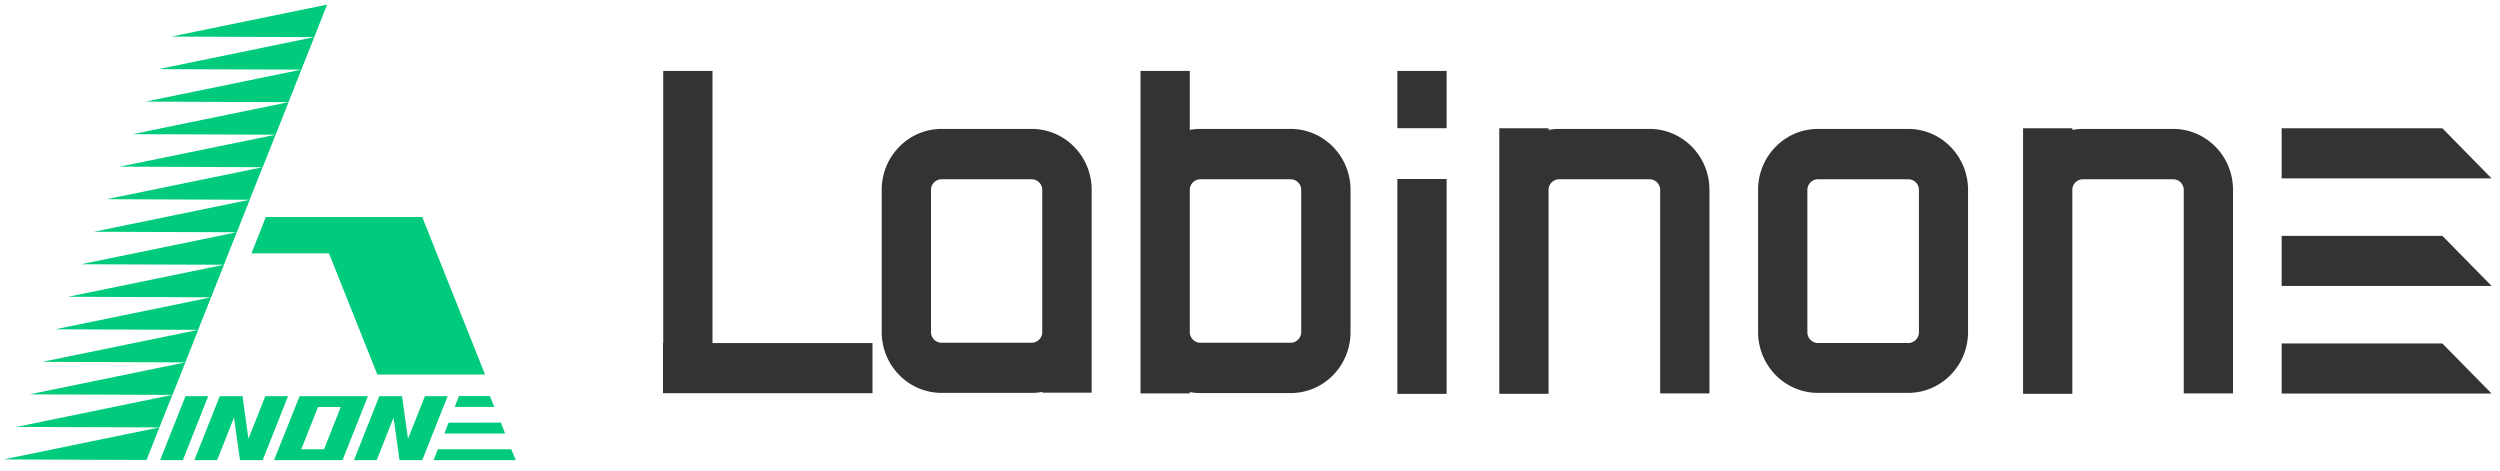 <?xml version="1.0" standalone="no"?><!DOCTYPE svg PUBLIC "-//W3C//DTD SVG 1.1//EN" "http://www.w3.org/Graphics/SVG/1.1/DTD/svg11.dtd"><svg t="1587267153554" class="icon" viewBox="0 0 5440 1024" version="1.1" xmlns="http://www.w3.org/2000/svg" p-id="1478" xmlns:xlink="http://www.w3.org/1999/xlink" width="680" height="128"><defs><style type="text/css"></style></defs><path d="M578.496 472.224l-31.328 78.976h168.672l105.216 263.744h234.432l-136.704-342.72h-234.464zM318.912 1000.896l28-70.88L7.68 999.68z" fill="#00CB7C" p-id="1479"></path><path d="M35.776 928.96l311.136 1.056 28.096-70.752z" fill="#00CB7C" p-id="1480"></path><path d="M403.456 788.48L64.096 858.112l311.232 1.184zM431.36 717.76L92.064 787.328l311.136 1.184zM459.232 646.976L120 716.544l311.136 1.216zM487.36 576.128L148.064 645.792l311.232 1.184zM515.232 505.376l-339.2 69.664 311.2 1.088zM543.456 434.624L204.128 504.288l311.232 1.088zM571.36 363.84L232.128 433.44l311.104 1.216zM599.68 293.12L260.448 362.624l311.232 1.216zM627.904 222.336L288.544 291.904l311.232 1.184zM655.776 151.488L316.48 221.12l311.232 1.184zM683.904 80.736L344.64 150.4l311.104 1.088zM711.808 9.984L372.576 79.648l311.232 1.088zM998.752 861.856l-9.376 23.616h86.144l-9.376-23.616s-61.536-0.096-67.392 0zM976.192 919.712l-9.28 23.648h132.256l-9.376-23.744zM1112.48 977.6h-159.712l-9.376 23.616h179.072zM403.648 862.08l-55.264 139.232h49.504l55.168-139.232zM577.312 862.08l-36.736 92.64-12.864-92.64h-49.536l-55.264 139.232h49.536l36.736-92.736 12.992 92.736H571.52l55.264-139.232zM924.64 862.08l-36.832 92.736-12.896-92.096h-0.32l0.32-0.64h-49.504L770.24 1001.28h49.408l36.736-92.64 12.992 92.64h49.408l55.264-139.232zM750.88 862.08h-98.912l-55.68 139.232h149.056l55.264-139.232h-49.728z m-45.792 115.52h-49.504l36.416-91.904h49.504l-36.416 91.904z" fill="#00CB7C" p-id="1481"></path><path d="M1550.4 746.464V154.4H1443.2v592.064h-0.544v109.12H1898.56v-109.12zM3040.64 389.536h107.232v467.456H3040.64zM3040.64 154.4h107.232v124.608H3040.64zM2245.28 280.544h-196.48c-71.84 0.064-130.08 59.264-130.208 132.384v309.6c0.128 73.12 58.368 132.352 130.24 132.384h196.448c7.68-0.032 15.392-0.768 23.008-2.144v1.728h107.2V412.928c-0.096-73.12-58.368-132.32-130.24-132.384z m22.688 441.984a23.2 23.2 0 0 1-23.04 23.296h-196.096a23.2 23.2 0 0 1-23.008-23.296v-309.6a23.2 23.2 0 0 1 23.008-22.848h196.448c12.352 0.16 22.4 10.272 22.688 22.848v309.6zM2808.416 280.544h-196.544c-7.68 0-15.36 0.736-22.88 2.144V154.4h-107.232V856h107.2v-2.816c7.584 1.376 15.232 2.112 22.912 2.176h196.544a129.184 129.184 0 0 0 92.256-38.912 133.824 133.824 0 0 0 38.08-93.92v-309.6c-0.128-73.152-58.432-132.384-130.336-132.384z m23.04 441.984a23.2 23.2 0 0 1-23.04 23.296h-196.544a23.104 23.104 0 0 1-22.88-23.296v-309.6a23.2 23.2 0 0 1 22.88-22.848h196.544c12.704 0 23.04 10.464 23.04 23.392v309.056zM4152.576 854.912h-196.768c-71.84-0.032-130.08-59.264-130.208-132.384v-309.6c0.128-73.12 58.368-132.32 130.24-132.384h196.736c71.744 0.224 129.792 59.392 129.92 132.384v309.6c-0.128 72.96-58.176 132.16-129.92 132.384zM3955.84 390.08a22.784 22.784 0 0 0-16.256 6.848 23.616 23.616 0 0 0-6.72 16.544v309.6a23.2 23.2 0 0 0 22.976 23.296h196.8a23.2 23.2 0 0 0 22.976-23.296v-310.144a23.2 23.2 0 0 0-23.008-22.848h-196.768zM3589.536 280.544h-196.448c-7.84 0-15.68 0.704-23.424 2.144V279.04h-107.2v577.856h107.2V412.608a23.168 23.168 0 0 1 23.424-22.528h196.48c12.672 0 22.976 10.464 22.976 23.392v442.56h107.2V412.896c-0.096-73.12-58.336-132.32-130.208-132.384zM4728.832 280.544h-196.448c-7.68 0-15.392 0.704-22.976 2.144V279.04h-107.232v577.856h107.2V412.608a23.2 23.2 0 0 1 23.04-22.528h196.416c12.704 0 23.008 10.464 23.008 23.392v442.56h107.2V412.896c-0.096-73.12-58.336-132.32-130.208-132.384zM5314.56 279.04h-349.664v109.12h456.8zM4964.896 513.184v108.992h456.8l-107.136-108.992zM4964.896 747.328v108.992h456.8l-107.136-108.992z" fill="#333333" p-id="1482"></path></svg>